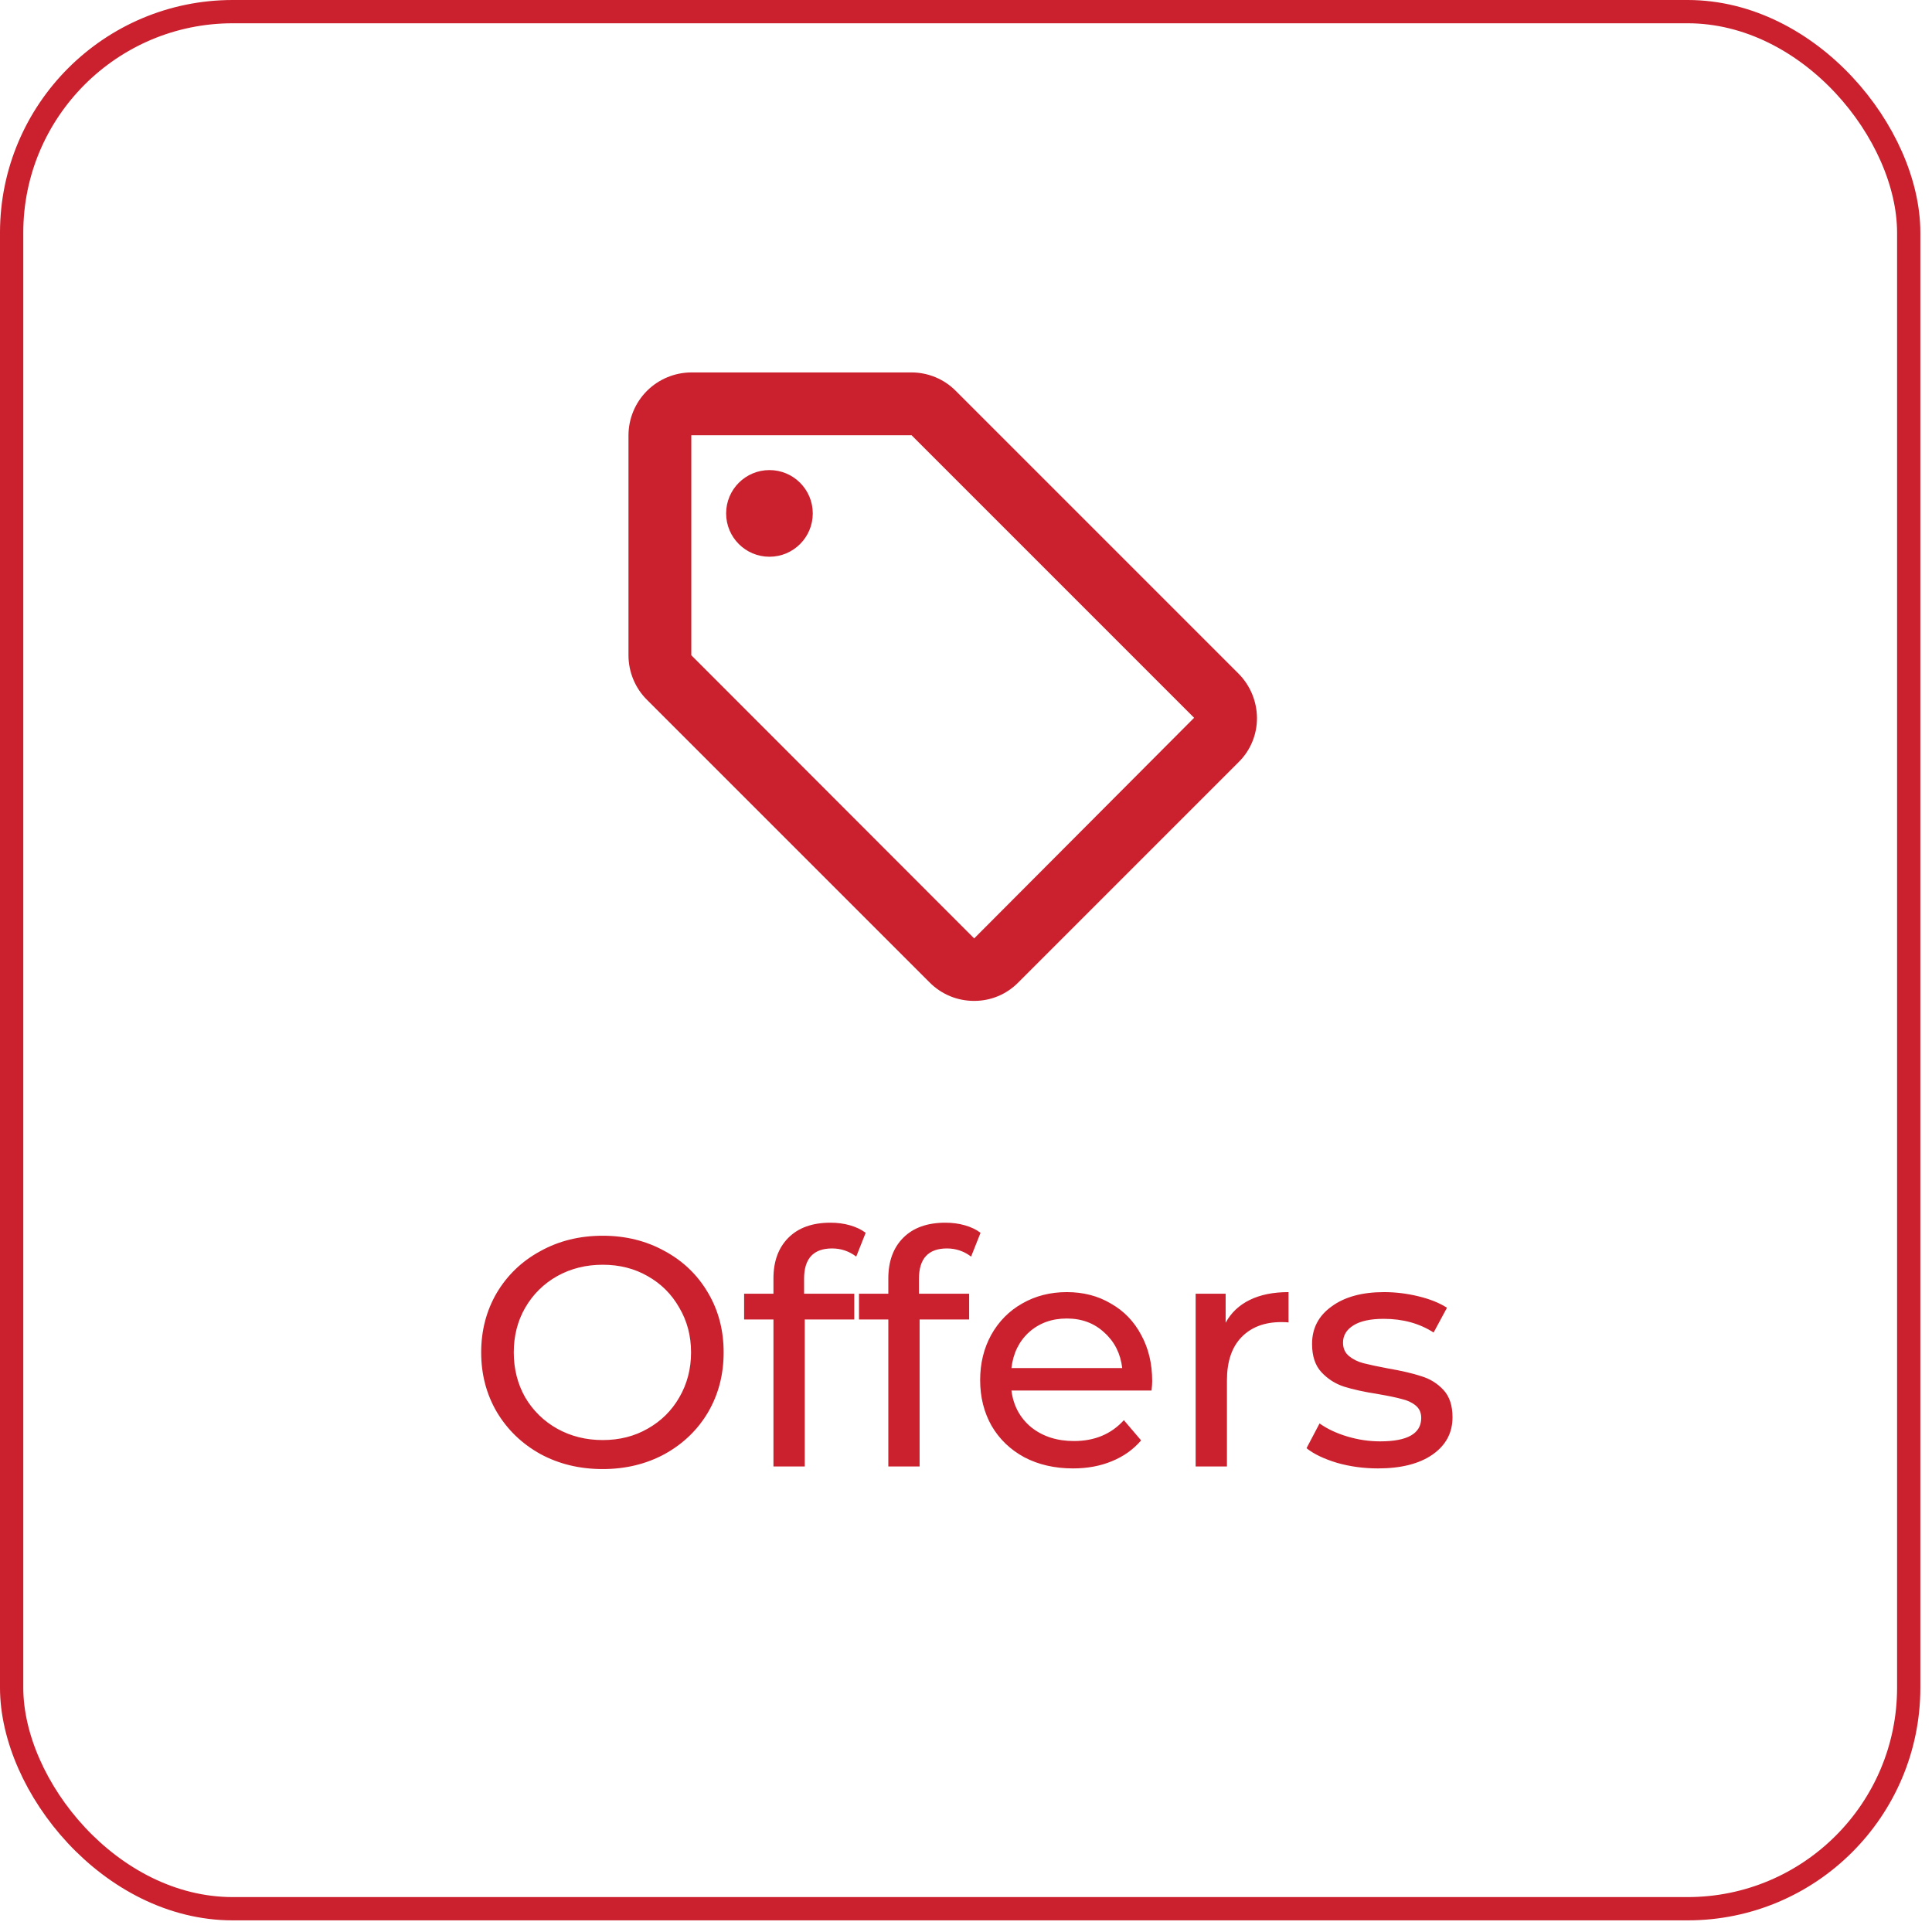 <svg width="83" height="83" viewBox="0 0 83 83" fill="none" xmlns="http://www.w3.org/2000/svg">
<rect x="0.5" y="0.5" width="81.5" height="81.5" rx="9.5" stroke="#CB202D"/>
<path d="M25.894 63.112C24.905 63.112 24.013 62.897 23.22 62.468C22.427 62.029 21.801 61.427 21.344 60.662C20.896 59.897 20.672 59.043 20.672 58.1C20.672 57.157 20.896 56.303 21.344 55.538C21.801 54.773 22.427 54.175 23.22 53.746C24.013 53.307 24.905 53.088 25.894 53.088C26.874 53.088 27.761 53.307 28.554 53.746C29.347 54.175 29.968 54.773 30.416 55.538C30.864 56.294 31.088 57.148 31.088 58.1C31.088 59.052 30.864 59.911 30.416 60.676C29.968 61.432 29.347 62.029 28.554 62.468C27.761 62.897 26.874 63.112 25.894 63.112ZM25.894 61.866C26.613 61.866 27.257 61.703 27.826 61.376C28.405 61.049 28.857 60.601 29.184 60.032C29.52 59.453 29.688 58.809 29.688 58.1C29.688 57.391 29.52 56.751 29.184 56.182C28.857 55.603 28.405 55.151 27.826 54.824C27.257 54.497 26.613 54.334 25.894 54.334C25.175 54.334 24.522 54.497 23.934 54.824C23.355 55.151 22.898 55.603 22.562 56.182C22.235 56.751 22.072 57.391 22.072 58.1C22.072 58.809 22.235 59.453 22.562 60.032C22.898 60.601 23.355 61.049 23.934 61.376C24.522 61.703 25.175 61.866 25.894 61.866ZM35.748 53.634C34.945 53.634 34.544 54.068 34.544 54.936V55.58H36.7V56.686H34.572V63H33.228V56.686H31.968V55.58H33.228V54.922C33.228 54.185 33.443 53.601 33.872 53.172C34.301 52.743 34.903 52.528 35.678 52.528C35.977 52.528 36.257 52.565 36.518 52.64C36.779 52.715 37.003 52.822 37.19 52.962L36.784 53.984C36.476 53.751 36.13 53.634 35.748 53.634ZM40.683 53.634C39.881 53.634 39.479 54.068 39.479 54.936V55.58H41.635V56.686H39.507V63H38.163V56.686H36.903V55.58H38.163V54.922C38.163 54.185 38.378 53.601 38.807 53.172C39.237 52.743 39.839 52.528 40.613 52.528C40.912 52.528 41.192 52.565 41.453 52.64C41.715 52.715 41.939 52.822 42.125 52.962L41.719 53.984C41.411 53.751 41.066 53.634 40.683 53.634ZM49.499 59.332C49.499 59.435 49.49 59.57 49.471 59.738H43.452C43.535 60.391 43.82 60.919 44.306 61.32C44.8 61.712 45.411 61.908 46.139 61.908C47.026 61.908 47.74 61.609 48.282 61.012L49.023 61.88C48.688 62.272 48.267 62.571 47.764 62.776C47.269 62.981 46.714 63.084 46.097 63.084C45.313 63.084 44.618 62.925 44.011 62.608C43.405 62.281 42.934 61.829 42.597 61.25C42.271 60.671 42.108 60.018 42.108 59.29C42.108 58.571 42.266 57.923 42.584 57.344C42.91 56.765 43.353 56.317 43.913 56C44.483 55.673 45.122 55.51 45.831 55.51C46.541 55.51 47.171 55.673 47.721 56C48.282 56.317 48.715 56.765 49.023 57.344C49.341 57.923 49.499 58.585 49.499 59.332ZM45.831 56.644C45.188 56.644 44.646 56.84 44.208 57.232C43.778 57.624 43.526 58.137 43.452 58.772H48.212C48.137 58.147 47.88 57.638 47.441 57.246C47.012 56.845 46.475 56.644 45.831 56.644ZM52.654 56.826C52.887 56.397 53.233 56.07 53.69 55.846C54.147 55.622 54.703 55.51 55.356 55.51V56.812C55.281 56.803 55.178 56.798 55.048 56.798C54.32 56.798 53.746 57.017 53.326 57.456C52.915 57.885 52.71 58.501 52.71 59.304V63H51.366V55.58H52.654V56.826ZM59.195 63.084C58.588 63.084 58.005 63.005 57.445 62.846C56.885 62.678 56.446 62.468 56.129 62.216L56.689 61.152C57.016 61.385 57.412 61.572 57.879 61.712C58.346 61.852 58.817 61.922 59.293 61.922C60.469 61.922 61.057 61.586 61.057 60.914C61.057 60.69 60.978 60.513 60.819 60.382C60.66 60.251 60.46 60.158 60.217 60.102C59.984 60.037 59.648 59.967 59.209 59.892C58.612 59.799 58.122 59.691 57.739 59.57C57.366 59.449 57.044 59.243 56.773 58.954C56.502 58.665 56.367 58.259 56.367 57.736C56.367 57.064 56.647 56.527 57.207 56.126C57.767 55.715 58.518 55.51 59.461 55.51C59.956 55.51 60.45 55.571 60.945 55.692C61.44 55.813 61.846 55.977 62.163 56.182L61.589 57.246C60.982 56.854 60.268 56.658 59.447 56.658C58.878 56.658 58.444 56.751 58.145 56.938C57.846 57.125 57.697 57.372 57.697 57.68C57.697 57.923 57.781 58.114 57.949 58.254C58.117 58.394 58.322 58.497 58.565 58.562C58.817 58.627 59.167 58.702 59.615 58.786C60.212 58.889 60.693 59.001 61.057 59.122C61.43 59.234 61.748 59.43 62.009 59.71C62.27 59.99 62.401 60.382 62.401 60.886C62.401 61.558 62.112 62.095 61.533 62.496C60.964 62.888 60.184 63.084 59.195 63.084Z" fill="#CB202D"/>
<path d="M53.203 28.935L41.051 16.783C40.801 16.534 40.505 16.336 40.179 16.202C39.852 16.068 39.503 15.999 39.15 16H29.699C28.984 16.003 28.299 16.288 27.793 16.793C27.288 17.299 27.003 17.984 27 18.699V28.15C27 28.506 27.07 28.859 27.207 29.188C27.343 29.517 27.544 29.816 27.797 30.067L39.947 42.216C40.197 42.466 40.494 42.663 40.821 42.798C41.147 42.932 41.497 43 41.851 42.999C42.204 43 42.555 42.931 42.881 42.794C43.207 42.657 43.503 42.456 43.75 42.203L53.203 32.75C53.457 32.502 53.659 32.206 53.795 31.879C53.932 31.552 54.002 31.201 54 30.846C53.996 30.129 53.71 29.442 53.203 28.935ZM41.851 40.315L29.699 28.15V18.699H39.15V18.686L51.3 30.837L41.851 40.315Z" fill="#CB202D"/>
<path d="M33.056 23.918C34.084 23.918 34.917 23.084 34.917 22.056C34.917 21.029 34.084 20.195 33.056 20.195C32.028 20.195 31.195 21.029 31.195 22.056C31.195 23.084 32.028 23.918 33.056 23.918Z" fill="#CB202D"/>
</svg>
